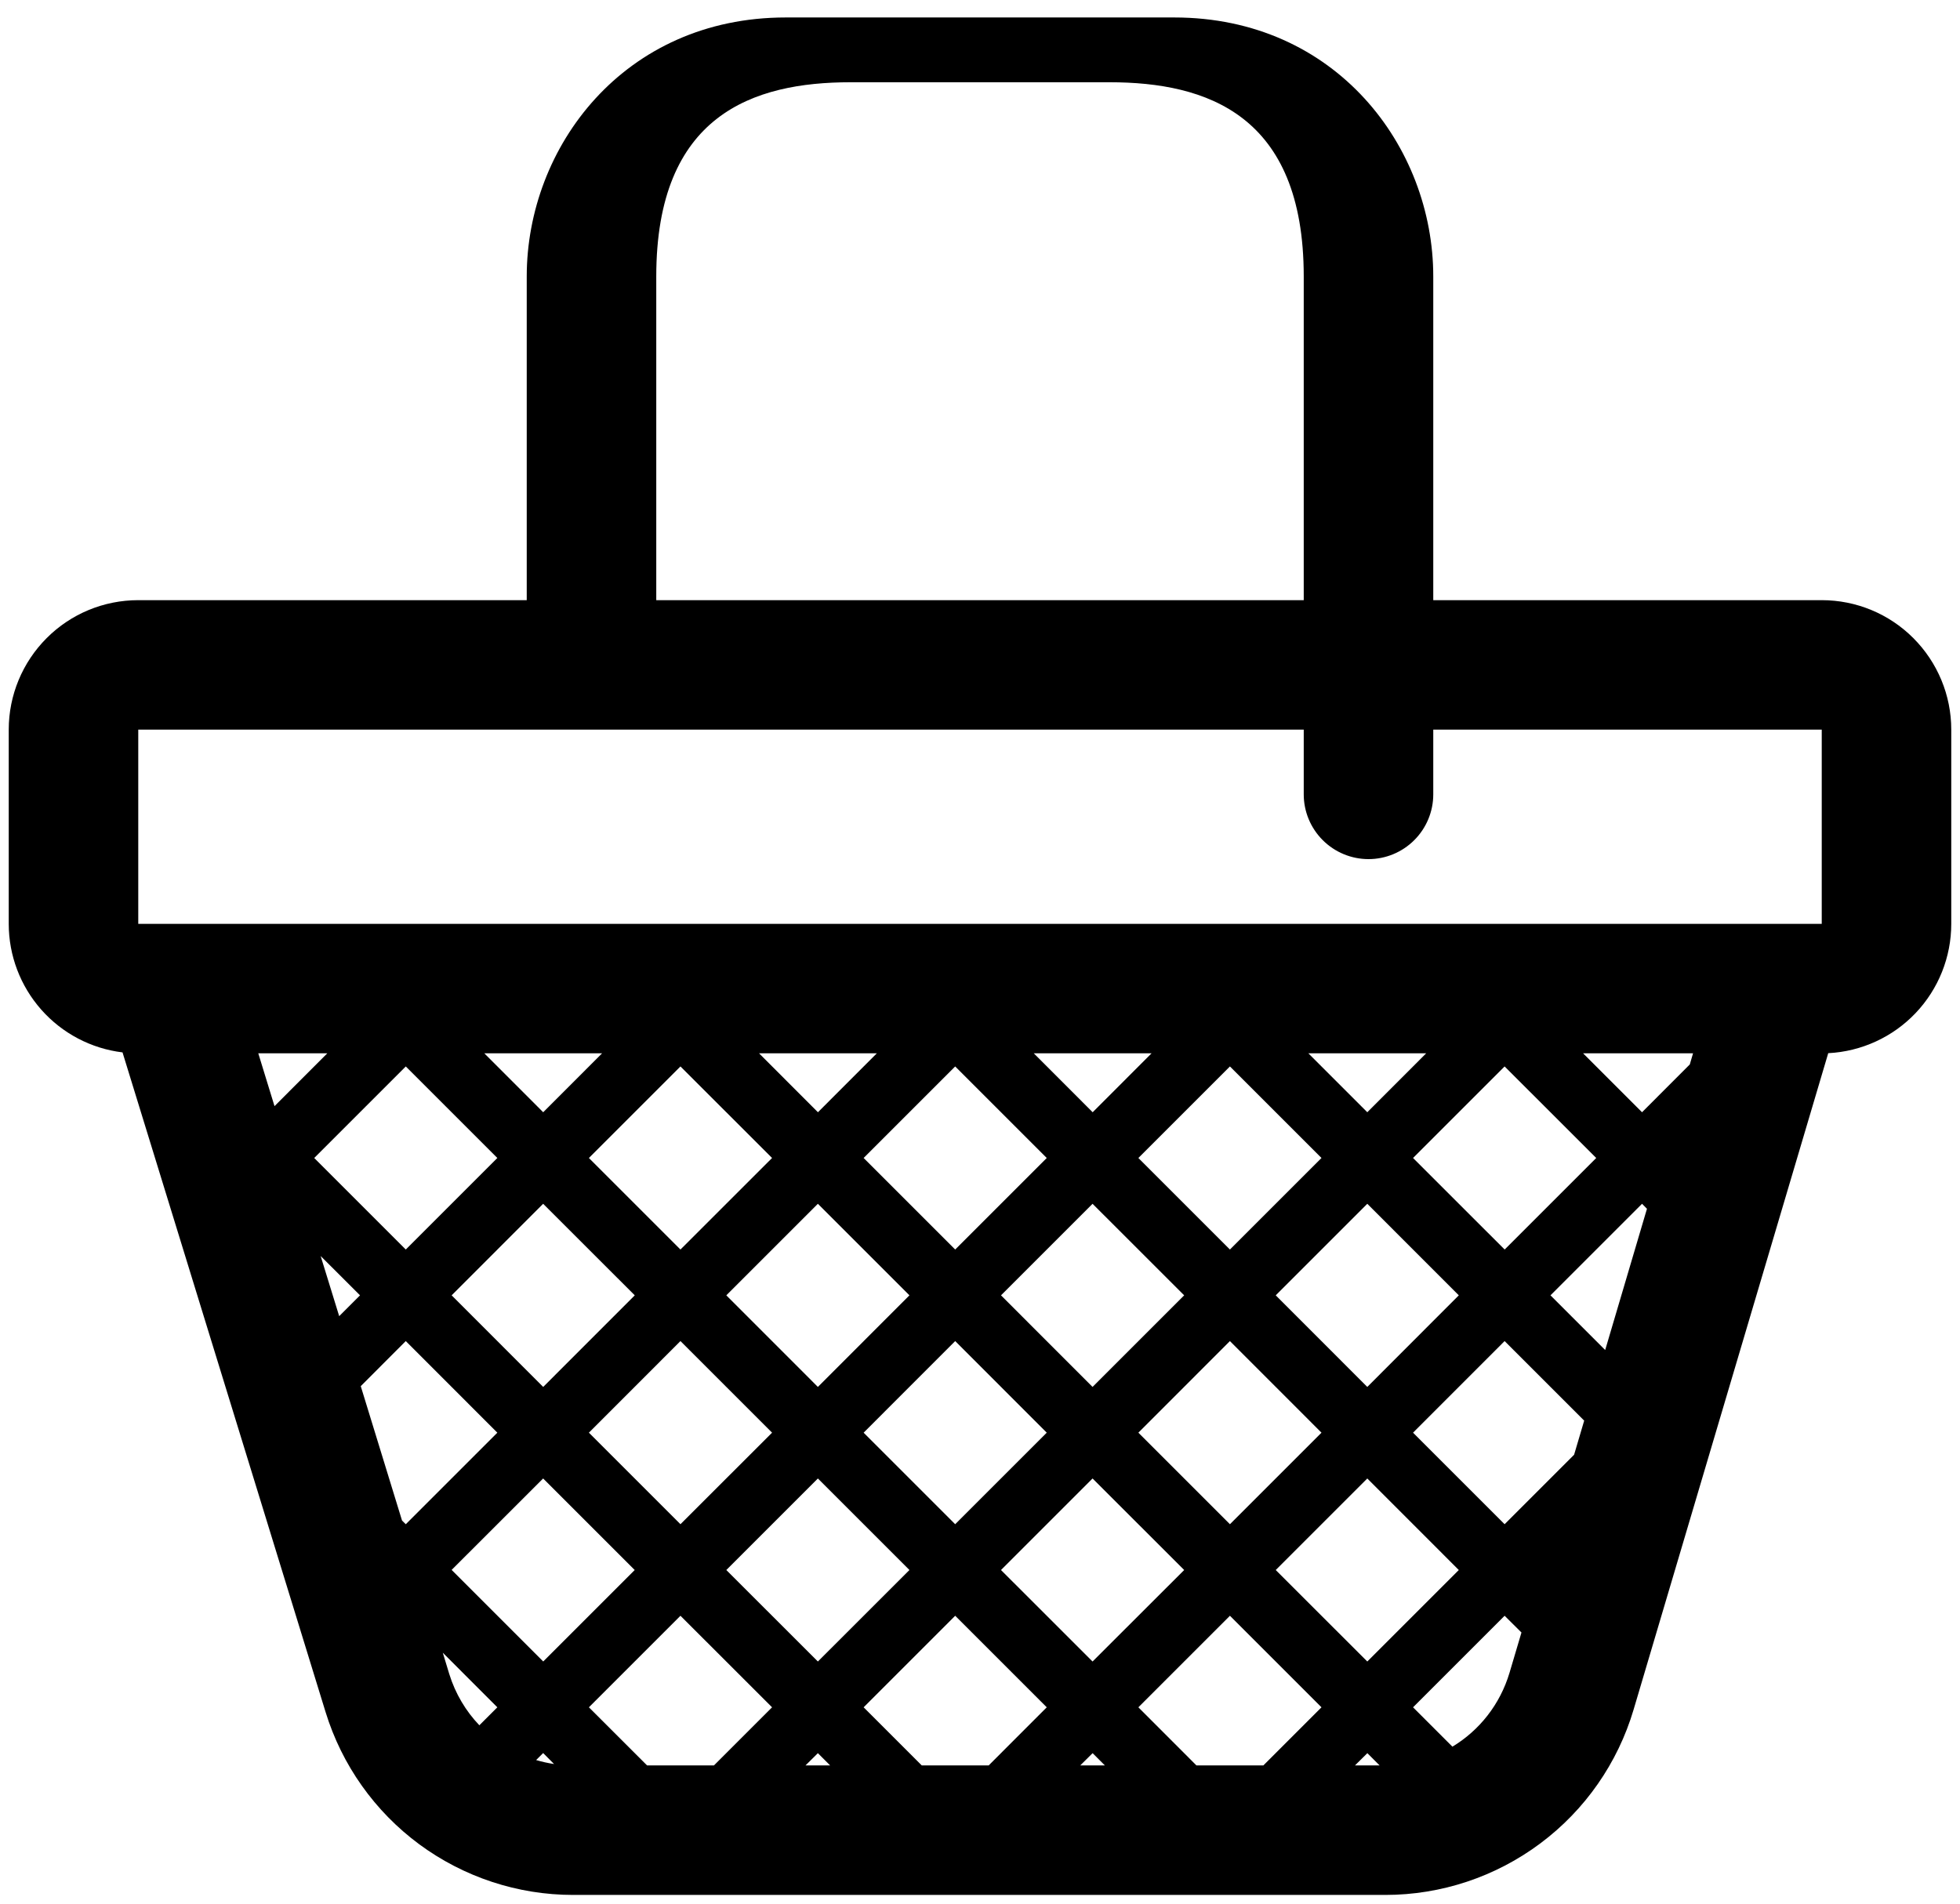 <svg width="35" height="34" viewBox="0 0 35 34" fill="none" xmlns="http://www.w3.org/2000/svg">
<path d="M9.406 4.938C9.406 2.625 11.141 0.312 14.031 0.312H20.969C23.859 0.312 25.594 2.625 25.594 4.938V10.719H32.531C33.145 10.719 33.733 10.962 34.166 11.396C34.6 11.83 34.844 12.418 34.844 13.031V16.5C34.844 17.093 34.616 17.664 34.207 18.094C33.798 18.524 33.239 18.78 32.647 18.81L29.172 30.532C28.889 31.488 28.304 32.328 27.505 32.924C26.706 33.521 25.735 33.844 24.738 33.844H10.234C9.245 33.844 8.282 33.526 7.486 32.939C6.691 32.351 6.105 31.524 5.814 30.578L2.188 18.796C1.627 18.728 1.111 18.456 0.737 18.033C0.363 17.61 0.156 17.065 0.156 16.5V13.031C0.156 12.418 0.4 11.83 0.834 11.396C1.267 10.962 1.855 10.719 2.469 10.719H9.406V4.938ZM11.719 10.719H23.281V4.938C23.281 2.047 21.547 1.469 19.812 1.469H15.188C13.453 1.469 11.719 2.047 11.719 4.938V10.719ZM23.281 13.031H2.469V16.5H32.531V13.031H25.594V14.188C25.594 14.494 25.472 14.788 25.255 15.005C25.038 15.222 24.744 15.344 24.438 15.344C24.131 15.344 23.837 15.222 23.62 15.005C23.403 14.788 23.281 14.494 23.281 14.188V13.031ZM28.269 18.812L29.322 19.865L30.175 19.011L30.233 18.812H28.269ZM24.416 19.865L25.468 18.812H23.363L24.416 19.865ZM18.46 18.812L19.512 19.865L20.564 18.812H18.46ZM14.606 19.865L15.658 18.812H13.554L14.606 19.865ZM9.7 19.865L10.752 18.812H8.648L9.7 19.865ZM4.612 18.812L4.902 19.756L5.845 18.812H4.612ZM5.726 22.433L6.057 23.507L6.429 23.135L5.726 22.433ZM29.41 21.589L29.322 21.5L27.687 23.135L28.664 24.112L29.41 21.589ZM28.109 25.982L28.289 25.373L26.868 23.952L25.233 25.588L26.868 27.223L28.109 25.982ZM27.169 29.157L26.868 28.858L25.233 30.493L25.936 31.196C26.417 30.906 26.787 30.442 26.956 29.875L27.169 29.157ZM24.636 31.531L24.417 31.312L24.196 31.531H24.635H24.636ZM22.56 31.531L23.598 30.493L21.963 28.858L20.328 30.493L21.365 31.531H22.56ZM19.29 31.531H19.73L19.511 31.312L19.29 31.531ZM17.655 31.531L18.692 30.493L17.057 28.858L15.422 30.493L16.46 31.531H17.655ZM14.384 31.531H14.824L14.605 31.312L14.384 31.531ZM12.749 31.531L13.787 30.493L12.151 28.858L10.516 30.493L11.555 31.531H12.749ZM9.894 31.506L9.699 31.31L9.574 31.435C9.678 31.466 9.786 31.49 9.894 31.506ZM8.56 30.814L8.881 30.493L7.907 29.518L8.023 29.9C8.132 30.25 8.318 30.561 8.56 30.814ZM7.179 27.157L7.246 27.223L8.881 25.588L7.246 23.952L6.442 24.757L7.179 27.157ZM7.246 19.047L5.611 20.682L7.246 22.317L8.881 20.682L7.246 19.047ZM9.699 21.5L8.065 23.135L9.7 24.771L11.335 23.135L9.699 21.5ZM12.151 23.952L10.516 25.588L12.151 27.223L13.787 25.588L12.151 23.952ZM12.97 23.135L14.605 24.771L16.24 23.135L14.605 21.5L12.97 23.135ZM14.605 26.406L12.97 28.041L14.605 29.675L16.24 28.041L14.605 26.406ZM17.057 27.223L18.692 25.588L17.057 23.952L15.422 25.588L17.057 27.223ZM12.151 22.317L13.787 20.682L12.151 19.047L10.516 20.682L12.151 22.317ZM22.781 28.041L24.416 29.675L26.05 28.041L24.416 26.406L22.781 28.041ZM26.05 23.135L24.416 21.5L22.781 23.135L24.416 24.771L26.05 23.135ZM19.51 29.675L21.146 28.041L19.51 26.406L17.875 28.041L19.51 29.675ZM20.328 20.682L21.963 22.317L23.598 20.682L21.963 19.047L20.328 20.682ZM18.692 20.682L17.057 19.047L15.422 20.682L17.057 22.317L18.692 20.682ZM26.869 22.317L28.504 20.682L26.868 19.047L25.233 20.682L26.869 22.317ZM17.875 23.135L19.51 24.771L21.146 23.135L19.51 21.5L17.875 23.135ZM9.7 29.675L11.334 28.041L9.699 26.406L8.065 28.039L9.7 29.674V29.675ZM20.328 25.588L21.963 27.223L23.598 25.588L21.963 23.952L20.328 25.588Z" fill="black"/>
</svg>
